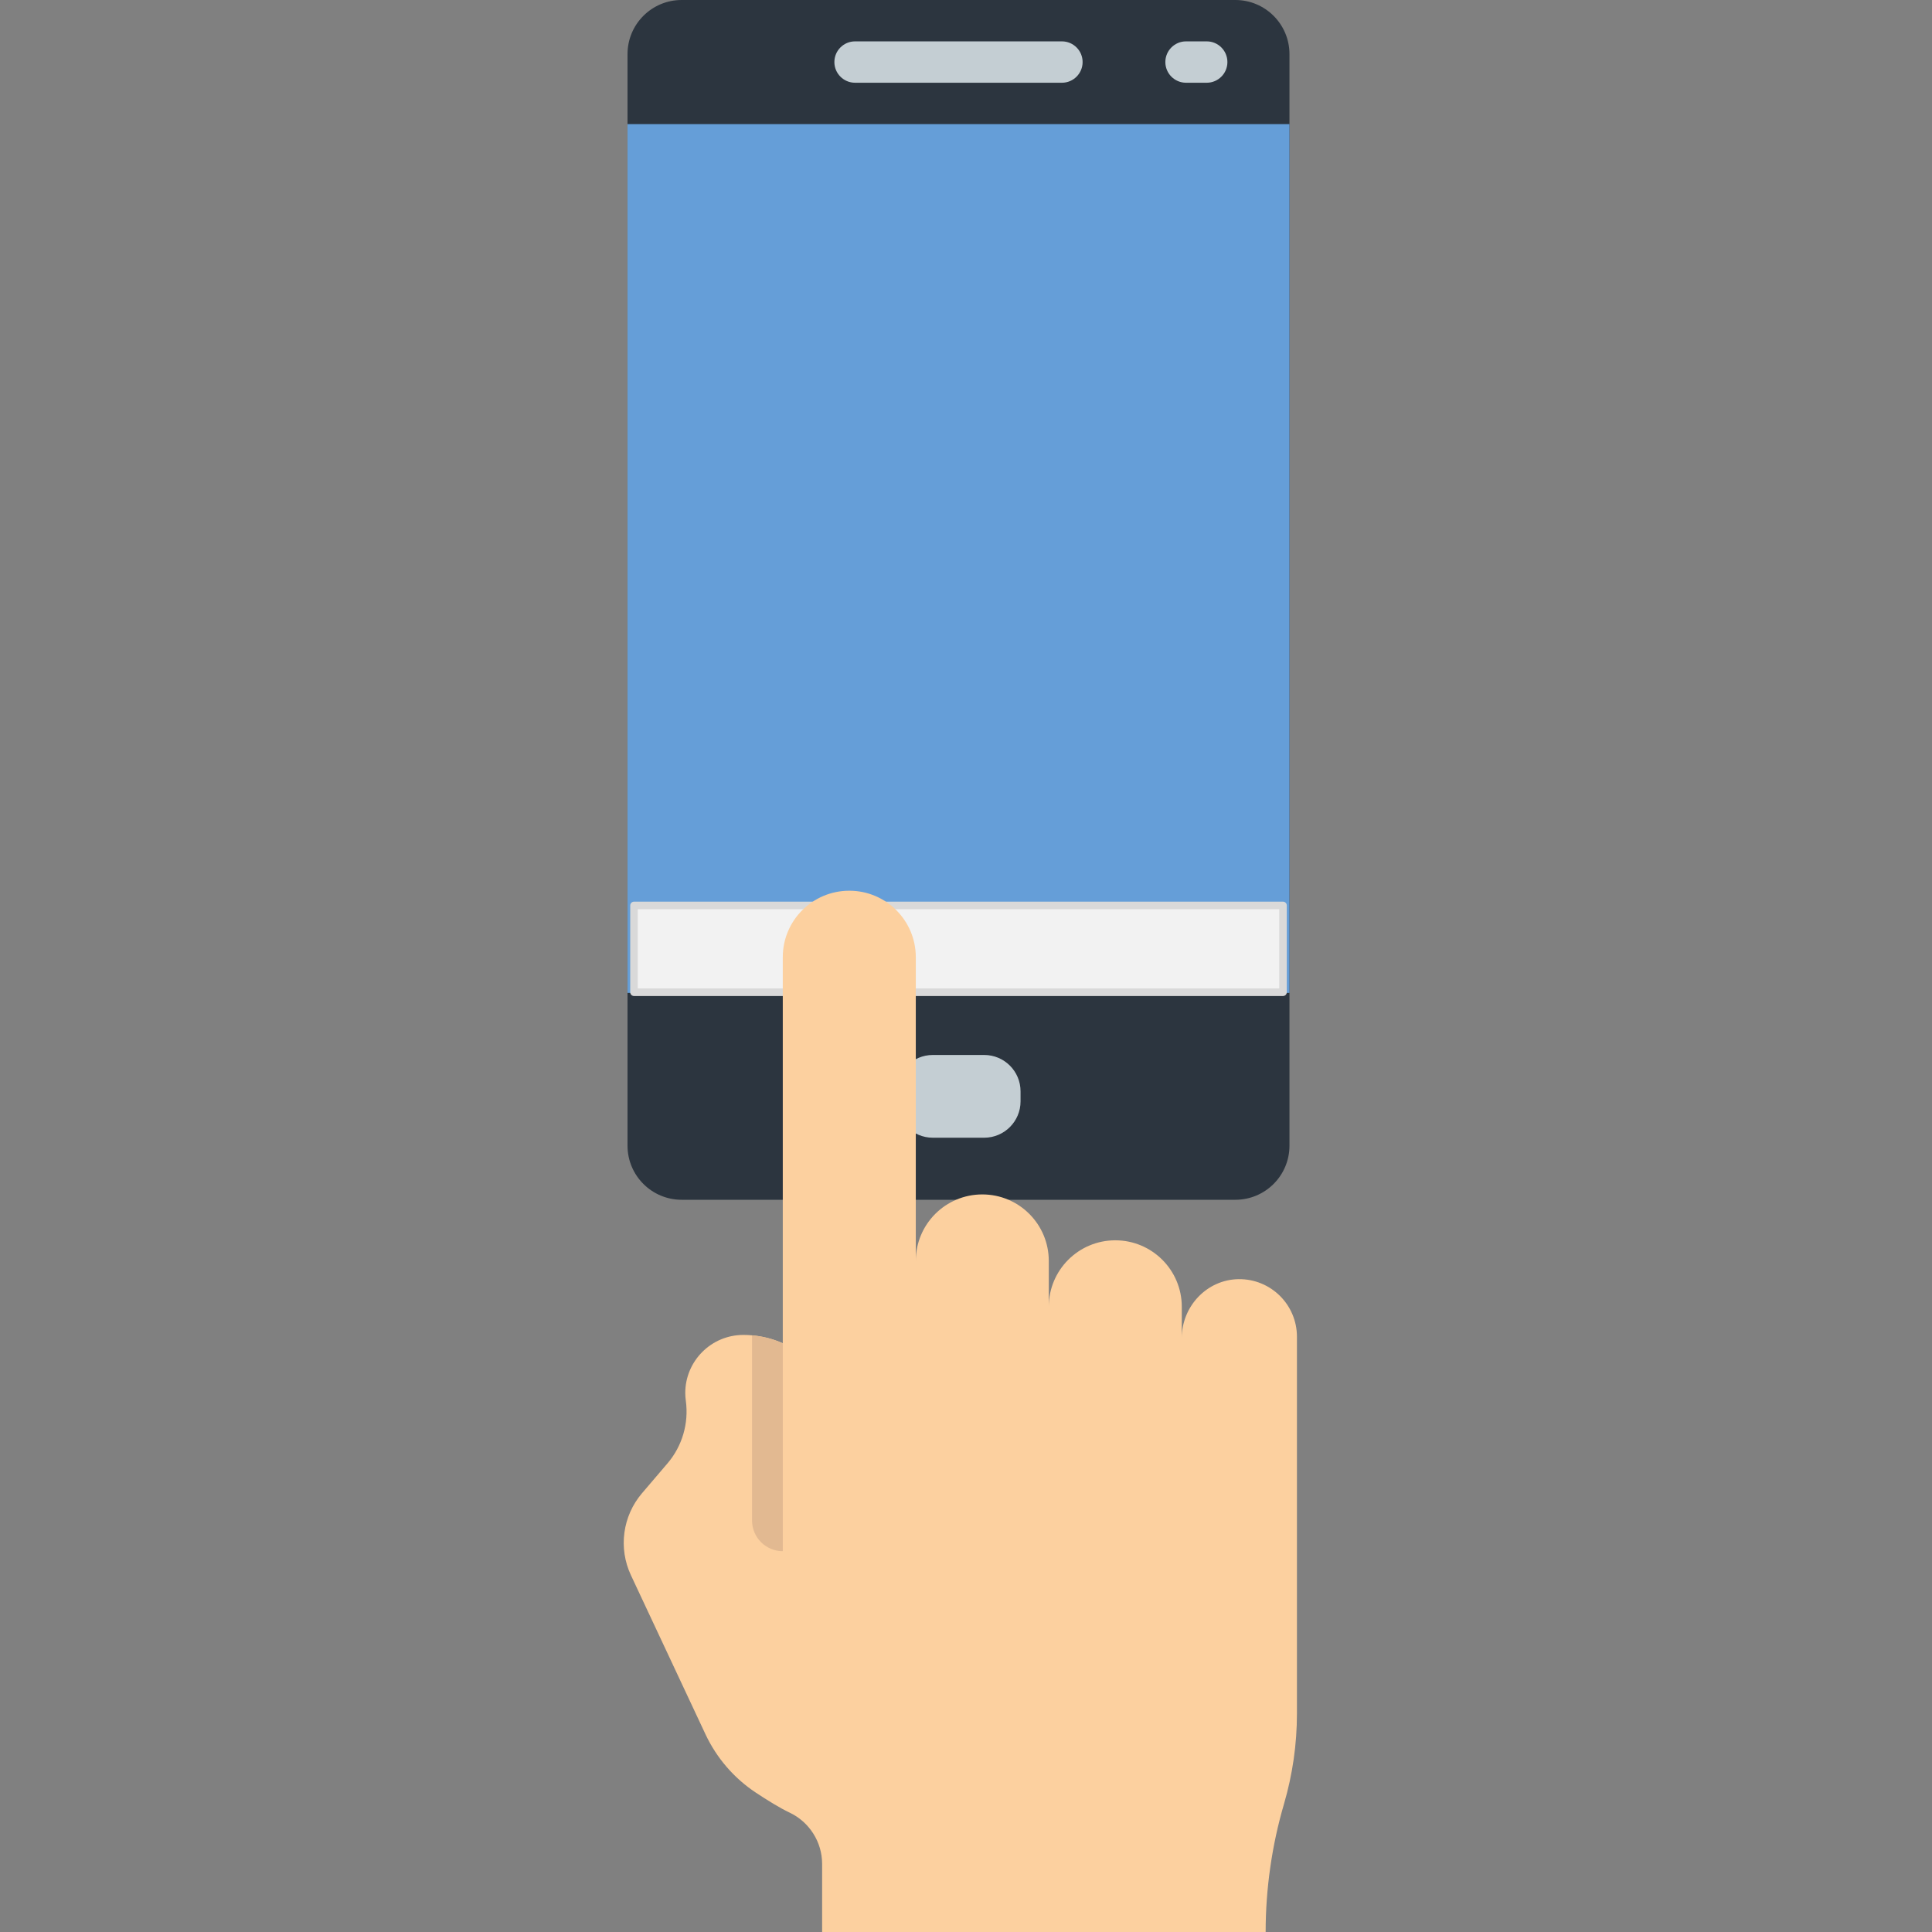 <?xml version="1.0" encoding="UTF-8" standalone="no"?>
<!DOCTYPE svg PUBLIC "-//W3C//DTD SVG 1.1//EN" "http://www.w3.org/Graphics/SVG/1.1/DTD/svg11.dtd">
<svg width="100%" height="100%" viewBox="0 0 512 512" version="1.1" xmlns="http://www.w3.org/2000/svg" xmlns:xlink="http://www.w3.org/1999/xlink" xml:space="preserve" xmlns:serif="http://www.serif.com/" style="fill-rule:evenodd;clip-rule:evenodd;stroke-linecap:round;stroke-linejoin:round;stroke-miterlimit:1.5;">
    <rect x="0" y="0" width="512" height="512" fill="#808080" stroke="none"/>
    <g transform="matrix(0.621,0,0,0.621,95.035,1.42331e-13)">
        <path d="M374.157,0L137.843,0C125.096,0 114.759,10.337 114.759,23.084L114.759,488.916C114.759,501.663 125.096,512 137.843,512L374.166,512C386.904,512 397.241,501.663 397.241,488.916L397.241,23.084C397.241,10.337 386.904,0 374.157,0Z" style="fill:rgb(44,53,63);fill-rule:nonzero;"/>
        <rect x="114.759" y="52.966" width="282.483" height="370.759" style="fill:rgb(101,158,216);fill-rule:nonzero;"/>
        <g transform="matrix(1.601,0,0,1.61,-151.448,-2.29161e-13)">
            <rect x="168" y="240" width="173" height="23" style="fill:rgb(242,242,242);stroke:rgb(217,217,217);stroke-width:2.01px;"/>
        </g>
        <g>
            <path d="M300.138,35.31L211.862,35.31C206.989,35.31 203.034,31.355 203.034,26.482C203.034,21.609 206.989,17.654 211.862,17.654L300.138,17.654C305.011,17.654 308.966,21.609 308.966,26.482C308.966,31.355 305.011,35.31 300.138,35.31ZM361.931,35.31L353.103,35.31C348.23,35.31 344.275,31.355 344.275,26.482C344.275,21.609 348.23,17.654 353.103,17.654L361.931,17.654C366.804,17.654 370.759,21.609 370.759,26.482C370.759,31.355 366.804,35.31 361.931,35.31ZM266.955,485.517L245.036,485.517C236.464,485.517 229.517,478.57 229.517,469.989L229.517,465.725C229.517,457.153 236.464,450.206 245.045,450.206L266.964,450.206C275.536,450.206 282.483,457.153 282.483,465.734L282.483,469.998C282.483,478.57 275.535,485.517 266.955,485.517Z" style="fill:rgb(196,206,211);fill-rule:nonzero;"/>
        </g>
    </g>
    <g transform="matrix(0.761,0,0,0.761,62.178,173.278)">
        <g transform="matrix(1,0,0,1,14.45,0)">
            <path d="M355.491,237.807L355.491,369.027C355.491,374.347 355.111,379.667 354.361,384.917C353.601,390.177 352.481,395.377 350.991,400.487C348.861,407.747 347.261,415.137 346.201,422.607C345.131,430.067 344.591,437.607 344.591,445.177L190.141,445.177L190.141,421.417C190.141,417.577 189.041,413.917 187.051,410.807C185.081,407.697 182.231,405.127 178.761,403.497C175.411,401.917 171.051,399.217 166.981,396.517C159.411,391.487 153.371,384.457 149.511,376.227L123.571,320.887C119.131,311.427 120.641,300.237 127.431,292.287L136.281,281.917C141.421,275.907 143.741,267.977 142.681,260.147C142.551,259.217 142.481,258.287 142.481,257.377C142.481,246.387 151.411,237.177 162.731,237.177C163.741,237.177 164.741,237.217 165.731,237.317C169.511,237.637 173.121,238.597 176.441,240.077L176.441,105.637C176.441,99.237 179.031,93.457 183.231,89.257C187.421,85.077 193.211,82.487 199.611,82.487C212.391,82.487 222.761,92.847 222.761,105.637L222.761,211.407C222.761,205.007 225.351,199.227 229.541,195.027C233.741,190.837 239.521,188.247 245.921,188.247C258.711,188.247 269.071,198.617 269.071,211.407L269.071,227.377C269.071,220.987 271.661,215.197 275.851,211.007C280.041,206.817 285.841,204.227 292.231,204.227C305.021,204.227 315.391,214.587 315.391,227.377L315.391,238.257C315.391,227.237 324.101,217.937 335.121,217.757C340.791,217.667 345.921,219.937 349.621,223.627C353.241,227.257 355.491,232.277 355.491,237.807Z" style="fill:rgb(252,208,159);fill-rule:nonzero;"/>
        </g>
        <g transform="matrix(1,0,0,1,14.45,0)">
            <path d="M176.441,240.077L176.441,312.487C173.481,312.487 170.801,311.287 168.871,309.357C166.931,307.417 165.731,304.737 165.731,301.777L165.731,237.317C169.511,237.637 173.121,238.597 176.441,240.077Z" style="fill:rgb(226,185,145);fill-rule:nonzero;"/>
        </g>
    </g>
</svg>
